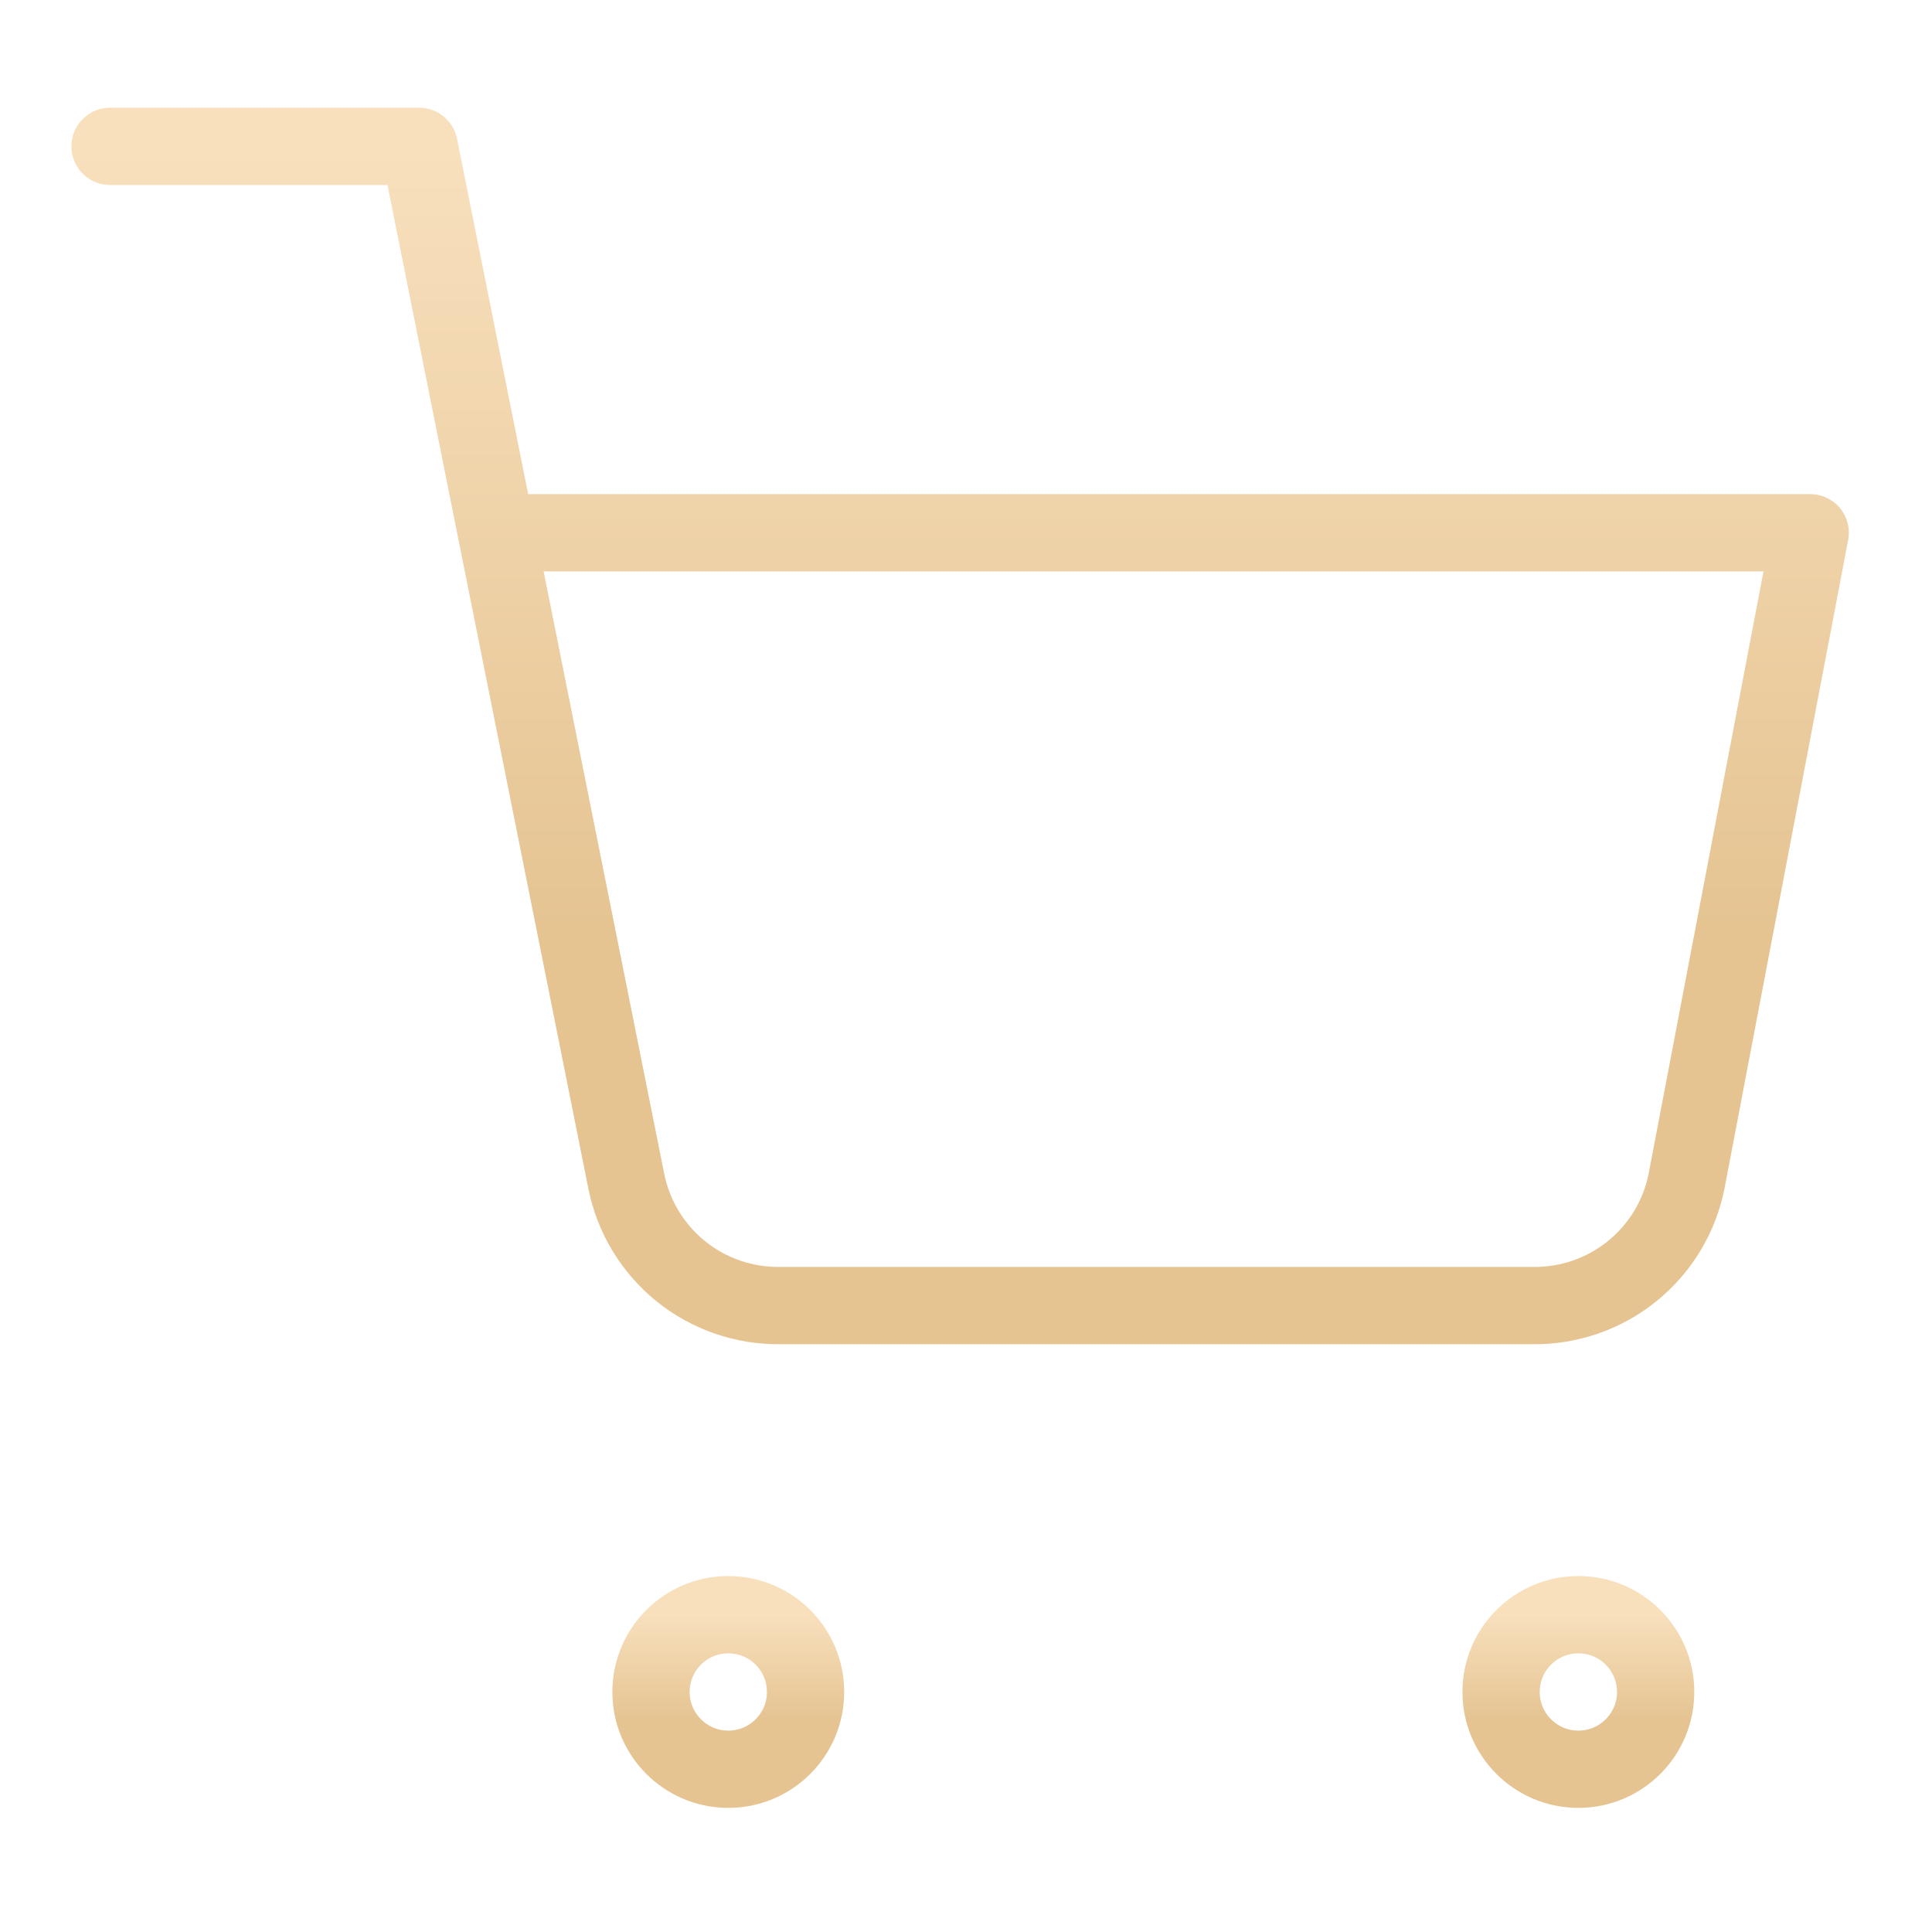 <svg width="25" height="25" viewBox="0 0 25 25" fill="none" xmlns="http://www.w3.org/2000/svg">
<g clip-path="url(#clip0_2154_5773)">
<path d="M9.424 22.894C9.976 22.894 10.424 22.446 10.424 21.894C10.424 21.341 9.976 20.894 9.424 20.894C8.872 20.894 8.424 21.341 8.424 21.894C8.424 22.446 8.872 22.894 9.424 22.894Z" stroke="url(#paint0_linear_2154_5773)" strokeWidth="2" stroke-linecap="round" stroke-linejoin="round"/>
<path d="M20.424 22.894C20.976 22.894 21.424 22.446 21.424 21.894C21.424 21.341 20.976 20.894 20.424 20.894C19.872 20.894 19.424 21.341 19.424 21.894C19.424 22.446 19.872 22.894 20.424 22.894Z" stroke="url(#paint1_linear_2154_5773)" strokeWidth="2" stroke-linecap="round" stroke-linejoin="round"/>
<path d="M1.424 1.894H5.424L8.104 15.284C8.196 15.744 8.446 16.157 8.812 16.452C9.177 16.746 9.635 16.902 10.104 16.894H19.824C20.293 16.902 20.751 16.746 21.116 16.452C21.482 16.157 21.733 15.744 21.824 15.284L23.424 6.894H6.424" stroke="url(#paint2_linear_2154_5773)" strokeWidth="2" stroke-linecap="round" stroke-linejoin="round"/>
</g>
<defs>
<linearGradient id="paint0_linear_2154_5773" x1="9.424" y1="20.894" x2="9.424" y2="22.894" gradientUnits="userSpaceOnUse">
<stop stop-color="#F8E0BD"/>
<stop offset="0.675" stop-color="#E5C492"/>
</linearGradient>
<linearGradient id="paint1_linear_2154_5773" x1="20.424" y1="20.894" x2="20.424" y2="22.894" gradientUnits="userSpaceOnUse">
<stop stop-color="#F8E0BD"/>
<stop offset="0.675" stop-color="#E5C492"/>
</linearGradient>
<linearGradient id="paint2_linear_2154_5773" x1="12.424" y1="1.894" x2="12.424" y2="16.894" gradientUnits="userSpaceOnUse">
<stop stop-color="#F8E0BD"/>
<stop offset="0.675" stop-color="#E5C492"/>
</linearGradient>
<clipPath id="clip0_2154_5773">
<rect width="24" height="24" fill="white" transform="translate(0.424 0.894)"/>
</clipPath>
</defs>
</svg>
